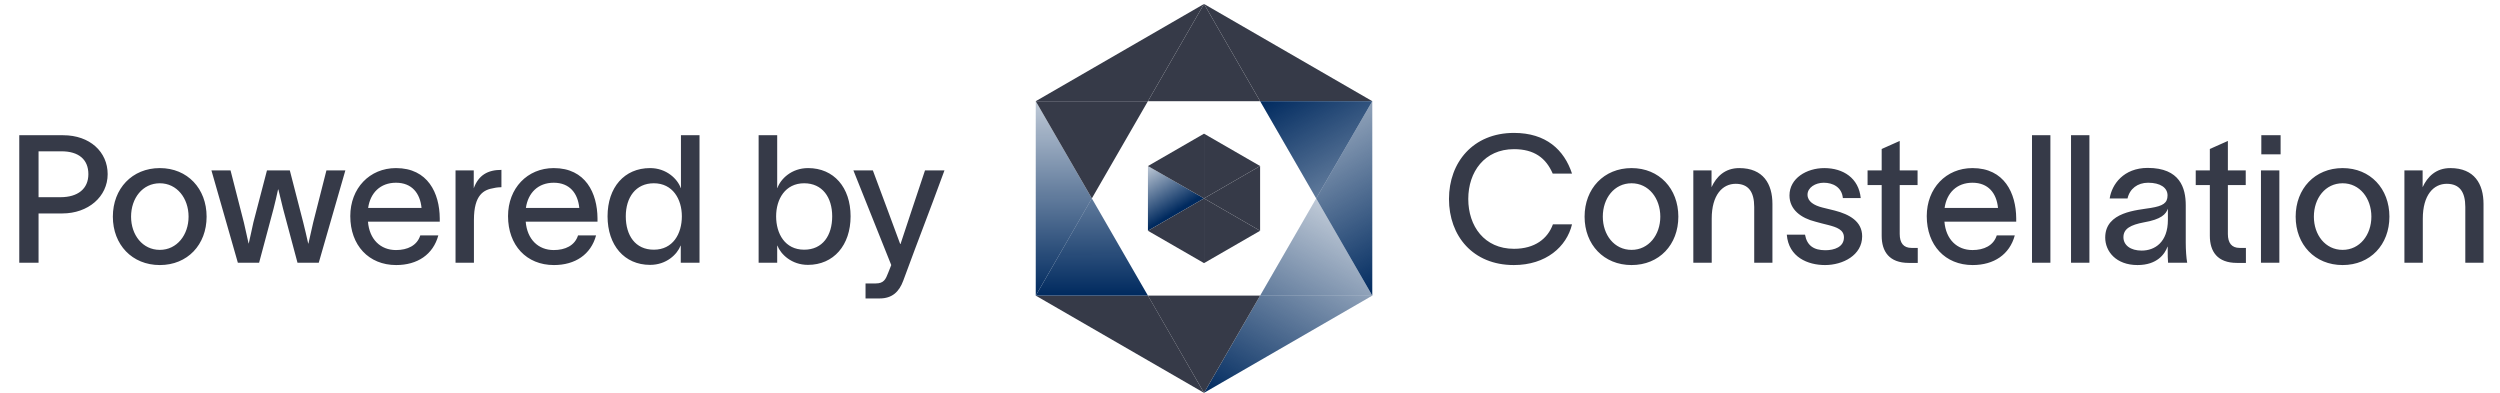 <svg width="140" height="22" viewBox="0 0 140 22" fill="none" xmlns="http://www.w3.org/2000/svg">
<path d="M76.848 16.555V5.666L73.707 11.111L76.848 16.555Z" fill="url(#paint0_linear_507_4519)"/>
<path d="M58.002 5.666L58.002 16.555L61.143 11.111L58.002 5.666Z" fill="url(#paint1_linear_507_4519)"/>
<path d="M67.425 0.222L58.002 5.666L64.284 5.666L67.425 0.222Z" fill="#363A48"/>
<path d="M67.425 22L76.848 16.555L70.566 16.555L67.425 22Z" fill="url(#paint2_linear_507_4519)"/>
<path d="M67.425 0.222L76.848 5.666L70.566 5.666L67.425 0.222Z" fill="#363A48"/>
<path d="M67.425 22L58.002 16.555L64.287 16.555L67.425 22Z" fill="#363A48"/>
<path d="M61.143 11.111L64.284 16.555H58.002L61.143 11.111Z" fill="url(#paint3_linear_507_4519)"/>
<path d="M67.425 11.111L64.284 12.923L64.284 9.298L67.425 11.111Z" fill="url(#paint4_linear_507_4519)"/>
<path d="M70.566 9.298L67.425 11.111L67.425 7.486L70.566 9.298Z" fill="#363A48"/>
<path d="M64.284 12.923L67.425 11.111L67.425 14.735L64.284 12.923Z" fill="#363A48"/>
<path d="M70.566 12.923L67.425 14.735L67.425 11.111L70.566 12.923Z" fill="#363A48"/>
<path d="M64.284 9.299L67.425 7.486L67.425 11.111L64.284 9.299Z" fill="#363A48"/>
<path d="M67.425 11.111L70.566 9.298L70.566 12.923L67.425 11.111Z" fill="#363A48"/>
<path d="M73.707 11.111L70.566 5.666L76.848 5.666L73.707 11.111Z" fill="url(#paint5_linear_507_4519)"/>
<path d="M73.707 11.111L76.848 16.555H70.566L73.707 11.111Z" fill="url(#paint6_linear_507_4519)"/>
<path d="M61.143 11.111L58.002 5.666L64.284 5.666L61.143 11.111Z" fill="#363A48"/>
<path d="M67.425 22L64.284 16.555L70.566 16.555L67.425 22Z" fill="#363A48"/>
<path d="M67.425 0.222L70.566 5.666L64.284 5.666L67.425 0.222Z" fill="#363A48"/>
<path d="M3.389 11.043H2.159V8.473H3.439C4.409 8.473 4.949 8.933 4.949 9.753C4.949 10.573 4.359 11.043 3.389 11.043ZM1.079 14.713H2.159V11.953H3.489C4.939 11.953 6.029 11.013 6.029 9.753C6.029 8.503 5.029 7.573 3.539 7.573H1.079V14.713ZM8.95 14.843C10.5 14.843 11.57 13.703 11.57 12.133C11.57 10.563 10.5 9.413 8.95 9.413C7.4 9.413 6.32 10.563 6.32 12.133C6.32 13.703 7.4 14.843 8.95 14.843ZM7.34 12.133C7.34 11.103 7.98 10.263 8.95 10.263C9.91 10.263 10.56 11.103 10.56 12.133C10.56 13.153 9.91 13.993 8.95 13.993C7.98 13.993 7.34 13.153 7.34 12.133ZM13.32 14.713H14.51L15.32 11.683C15.42 11.303 15.49 10.973 15.57 10.613H15.59L15.85 11.683L16.66 14.713H17.85L19.34 9.543H18.28L17.54 12.453C17.45 12.853 17.36 13.263 17.27 13.643H17.26C17.17 13.253 17.08 12.833 16.98 12.453L16.23 9.543H14.95L14.19 12.453C14.09 12.873 14.03 13.233 13.93 13.633H13.92C13.82 13.223 13.76 12.873 13.66 12.473L12.91 9.543H11.84L13.32 14.713ZM24.546 13.183H23.536C23.356 13.753 22.816 14.003 22.176 14.003C21.306 14.003 20.686 13.403 20.606 12.413H24.626V12.223C24.616 10.823 23.966 9.413 22.176 9.413C20.696 9.413 19.616 10.543 19.616 12.103C19.616 13.733 20.646 14.843 22.186 14.843C23.376 14.843 24.256 14.253 24.546 13.183ZM20.616 11.643C20.736 10.803 21.296 10.233 22.176 10.233C23.066 10.233 23.526 10.823 23.606 11.643H20.616ZM26.53 9.543H25.51V14.713H26.54V12.313C26.54 10.893 27.1 10.623 27.65 10.533C27.8 10.493 28.03 10.483 28.08 10.483V9.513C27.32 9.513 26.8 9.803 26.53 10.543V9.543ZM33.38 13.183H32.37C32.19 13.753 31.65 14.003 31.01 14.003C30.14 14.003 29.52 13.403 29.44 12.413H33.46V12.223C33.45 10.823 32.8 9.413 31.01 9.413C29.53 9.413 28.45 10.543 28.45 12.103C28.45 13.733 29.48 14.843 31.02 14.843C32.21 14.843 33.09 14.253 33.38 13.183ZM29.45 11.643C29.57 10.803 30.13 10.233 31.01 10.233C31.9 10.233 32.36 10.823 32.44 11.643H29.45ZM36.404 9.413C34.964 9.413 34.023 10.493 34.023 12.113C34.023 13.733 34.964 14.833 36.404 14.833C37.324 14.833 37.923 14.243 38.114 13.753H38.123V14.713H39.173V7.573H38.133V10.533H38.123C37.944 10.023 37.324 9.413 36.404 9.413ZM35.044 12.113C35.044 11.053 35.603 10.263 36.614 10.263C37.673 10.263 38.184 11.153 38.184 12.113C38.184 13.093 37.684 13.983 36.614 13.983C35.574 13.983 35.044 13.183 35.044 12.113ZM45.253 9.413C44.323 9.413 43.713 10.023 43.533 10.533H43.523V7.573H42.483V14.713H43.523V13.753H43.533C43.723 14.243 44.333 14.833 45.243 14.833C46.683 14.833 47.633 13.733 47.633 12.113C47.633 10.493 46.693 9.413 45.253 9.413ZM43.463 12.113C43.463 11.153 43.973 10.263 45.033 10.263C46.053 10.263 46.603 11.053 46.603 12.113C46.603 13.183 46.073 13.983 45.033 13.983C43.963 13.983 43.463 13.093 43.463 12.113ZM48.88 9.543H47.79C48.48 11.283 49.17 12.983 49.91 14.843L49.74 15.273C49.6 15.633 49.5 15.873 49.04 15.873H48.47V16.713H49.26C49.96 16.713 50.35 16.343 50.58 15.723C51.63 12.873 51.87 12.323 52.89 9.543H51.8C51.34 10.933 50.86 12.343 50.43 13.663H50.41C49.9 12.273 49.4 10.943 48.88 9.543ZM88.033 12.563H86.963C86.673 13.363 85.953 13.933 84.783 13.933C83.123 13.933 82.223 12.663 82.223 11.143C82.223 9.623 83.133 8.353 84.783 8.353C85.913 8.353 86.573 8.843 86.953 9.723H88.033C87.593 8.383 86.573 7.443 84.783 7.443C82.493 7.443 81.143 9.093 81.143 11.143C81.143 13.213 82.483 14.843 84.773 14.843C86.583 14.843 87.733 13.813 88.033 12.563ZM91.367 14.843C92.917 14.843 93.987 13.703 93.987 12.133C93.987 10.563 92.917 9.413 91.367 9.413C89.817 9.413 88.737 10.563 88.737 12.133C88.737 13.703 89.817 14.843 91.367 14.843ZM89.757 12.133C89.757 11.103 90.397 10.263 91.367 10.263C92.327 10.263 92.977 11.103 92.977 12.133C92.977 13.153 92.327 13.993 91.367 13.993C90.397 13.993 89.757 13.153 89.757 12.133ZM94.826 14.713H95.856V12.243C95.856 10.923 96.456 10.293 97.196 10.293C97.906 10.293 98.236 10.733 98.236 11.593V14.713H99.256V11.423C99.256 10.303 98.746 9.413 97.396 9.413C96.596 9.413 96.116 9.893 95.846 10.483V9.543H94.826V14.713ZM103.201 11.093H104.201C104.091 9.973 103.221 9.413 102.161 9.413C101.171 9.413 100.211 9.983 100.211 10.943C100.211 11.743 100.861 12.213 101.661 12.413C101.901 12.483 102.151 12.543 102.391 12.603C102.851 12.723 103.261 12.863 103.261 13.293C103.261 13.833 102.721 14.013 102.221 14.013C101.571 14.013 101.191 13.753 101.081 13.143H100.061C100.161 14.403 101.241 14.843 102.201 14.843C103.201 14.843 104.281 14.293 104.281 13.233C104.281 12.393 103.561 12.003 102.751 11.793C102.521 11.733 102.301 11.683 102.061 11.623C101.581 11.503 101.221 11.283 101.221 10.903C101.221 10.503 101.661 10.233 102.131 10.233C102.631 10.233 103.141 10.473 103.201 11.093ZM106.384 13.103V10.363H107.384V9.543H106.384V7.893L105.374 8.343V9.543H104.584V10.363H105.374V13.203C105.374 14.083 105.794 14.723 106.894 14.723H107.394V13.883H107.044C106.594 13.883 106.384 13.603 106.384 13.103ZM112.828 13.183H111.818C111.638 13.753 111.098 14.003 110.458 14.003C109.588 14.003 108.968 13.403 108.888 12.413H112.908V12.223C112.898 10.823 112.248 9.413 110.458 9.413C108.978 9.413 107.898 10.543 107.898 12.103C107.898 13.733 108.928 14.843 110.468 14.843C111.658 14.843 112.538 14.253 112.828 13.183ZM108.898 11.643C109.018 10.803 109.578 10.233 110.458 10.233C111.348 10.233 111.808 10.823 111.888 11.643H108.898ZM113.792 7.573V14.713H114.822V7.573H113.792ZM115.977 7.573V14.713H117.007V7.573H115.977ZM118.142 11.113H119.142C119.262 10.573 119.702 10.233 120.292 10.233C120.982 10.233 121.382 10.513 121.382 10.943C121.382 11.373 121.122 11.533 120.452 11.643C119.692 11.773 117.892 11.853 117.892 13.303C117.892 14.083 118.502 14.843 119.702 14.843C120.802 14.843 121.232 14.223 121.382 13.813H121.392V14.033C121.392 14.283 121.392 14.493 121.412 14.713H122.482C122.432 14.433 122.402 13.983 122.402 13.593V11.493C122.402 10.533 122.082 9.403 120.272 9.403C118.922 9.403 118.262 10.323 118.142 11.113ZM118.912 13.283C118.912 12.803 119.322 12.593 120.052 12.453C121.042 12.283 121.292 11.993 121.402 11.683V12.313C121.402 13.563 120.672 14.033 119.932 14.033C119.312 14.033 118.912 13.733 118.912 13.283ZM124.761 13.103V10.363H125.761V9.543H124.761V7.893L123.751 8.343V9.543H122.961V10.363H123.751V13.203C123.751 14.083 124.171 14.723 125.271 14.723H125.771V13.883H125.421C124.971 13.883 124.761 13.603 124.761 13.103ZM127.714 8.643V7.573H126.634V8.643H127.714ZM126.614 14.713H127.644V9.543H126.614V14.713ZM131.187 14.843C132.737 14.843 133.807 13.703 133.807 12.133C133.807 10.563 132.737 9.413 131.187 9.413C129.637 9.413 128.557 10.563 128.557 12.133C128.557 13.703 129.637 14.843 131.187 14.843ZM129.577 12.133C129.577 11.103 130.217 10.263 131.187 10.263C132.147 10.263 132.797 11.103 132.797 12.133C132.797 13.153 132.147 13.993 131.187 13.993C130.217 13.993 129.577 13.153 129.577 12.133ZM134.647 14.713H135.677V12.243C135.677 10.923 136.277 10.293 137.017 10.293C137.727 10.293 138.057 10.733 138.057 11.593V14.713H139.077V11.423C139.077 10.303 138.567 9.413 137.217 9.413C136.417 9.413 135.937 9.893 135.667 10.483V9.543H134.647V14.713Z" fill="#363A48"/>
<defs>
<linearGradient id="paint0_linear_507_4519" x1="70.564" y1="5.666" x2="76.846" y2="16.555" gradientUnits="userSpaceOnUse">
<stop stop-color="#002A5F" stop-opacity="0.25"/>
<stop offset="1" stop-color="#002A5F"/>
</linearGradient>
<linearGradient id="paint1_linear_507_4519" x1="58" y1="16.555" x2="58.002" y2="5.666" gradientUnits="userSpaceOnUse">
<stop stop-color="#002A5F"/>
<stop offset="1" stop-color="#002A5F" stop-opacity="0.25"/>
</linearGradient>
<linearGradient id="paint2_linear_507_4519" x1="67.425" y1="22" x2="73.706" y2="11.111" gradientUnits="userSpaceOnUse">
<stop stop-color="#002A5F"/>
<stop offset="1" stop-color="#002A5F" stop-opacity="0.25"/>
</linearGradient>
<linearGradient id="paint3_linear_507_4519" x1="58.002" y1="5.677" x2="58" y2="16.555" gradientUnits="userSpaceOnUse">
<stop stop-color="#002A5F" stop-opacity="0.25"/>
<stop offset="1" stop-color="#002A5F"/>
</linearGradient>
<linearGradient id="paint4_linear_507_4519" x1="64.284" y1="9.289" x2="65.854" y2="11.843" gradientUnits="userSpaceOnUse">
<stop stop-color="#002A5F" stop-opacity="0.25"/>
<stop offset="1" stop-color="#002A5F"/>
</linearGradient>
<linearGradient id="paint5_linear_507_4519" x1="70.564" y1="5.666" x2="76.846" y2="16.555" gradientUnits="userSpaceOnUse">
<stop stop-color="#002A5F"/>
<stop offset="1" stop-color="#002A5F" stop-opacity="0.25"/>
</linearGradient>
<linearGradient id="paint6_linear_507_4519" x1="67.423" y1="22" x2="73.707" y2="11.111" gradientUnits="userSpaceOnUse">
<stop stop-color="#002A5F"/>
<stop offset="1" stop-color="#002A5F" stop-opacity="0.25"/>
</linearGradient>
</defs>
</svg>
